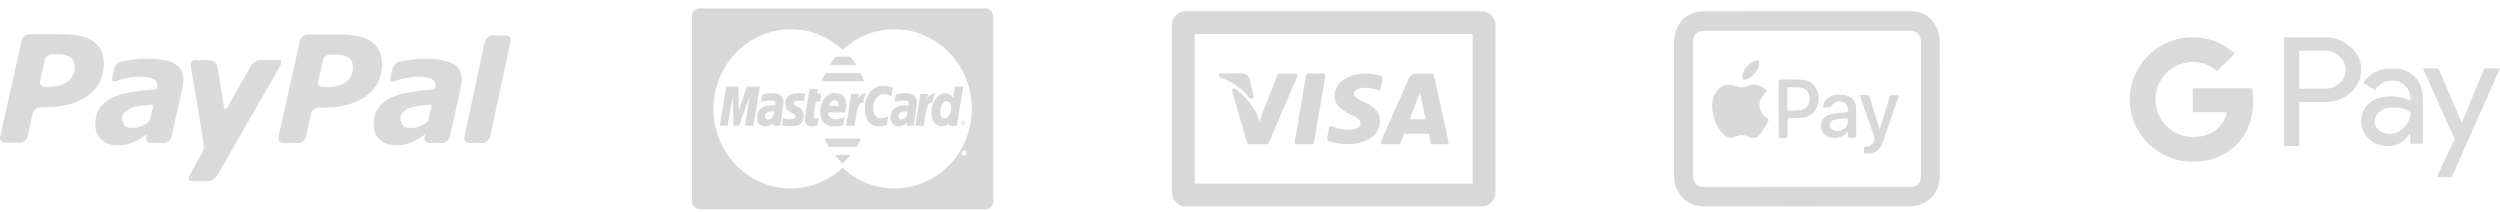 <svg width="224" height="19" viewBox="0 0 224 19" fill="none" xmlns="http://www.w3.org/2000/svg">
<g clip-path="url(#clip0_7_2)">
<path d="M69.195 8.339C68.689 8.339 68.302 8.502 68.302 8.502L68.195 9.138C68.195 9.138 68.514 9.008 68.999 9.008C69.273 9.008 69.474 9.038 69.474 9.261C69.474 9.397 69.45 9.447 69.45 9.447C69.45 9.447 69.233 9.43 69.133 9.43C68.495 9.43 67.825 9.701 67.825 10.523C67.825 11.17 68.264 11.318 68.537 11.318C69.057 11.318 69.282 10.981 69.293 10.98L69.269 11.262H69.919L70.209 9.23C70.208 8.367 69.456 8.339 69.195 8.339V8.339ZM68.831 10.7C68.602 10.7 68.542 10.525 68.542 10.421C68.542 10.22 68.651 9.977 69.192 9.977C69.318 9.977 69.332 9.99 69.353 9.994C69.367 10.118 69.275 10.7 68.831 10.7ZM71.541 9.021C71.645 9.021 72.045 9.054 72.045 9.054L72.138 8.402C72.138 8.402 71.879 8.345 71.458 8.345C70.912 8.345 70.358 8.563 70.358 9.308C70.358 10.153 71.282 10.067 71.282 10.424C71.282 10.661 71.024 10.68 70.825 10.68C70.48 10.68 70.17 10.563 70.169 10.568L70.071 11.213C70.089 11.218 70.28 11.303 70.899 11.303C71.065 11.303 72.015 11.346 72.015 10.366C72.015 9.449 71.136 9.63 71.136 9.261C71.136 9.078 71.278 9.021 71.541 9.021ZM73.094 9.104H73.484L73.578 8.409H73.21L73.285 7.979H72.548C72.531 7.995 72.112 10.406 72.112 10.698C72.112 11.134 72.356 11.327 72.7 11.324C72.969 11.322 73.179 11.247 73.253 11.227L73.346 10.599C73.295 10.599 73.221 10.621 73.155 10.621C72.899 10.621 72.87 10.484 72.887 10.383L73.094 9.104ZM76.185 5.077H74.868C74.692 5.316 74.525 5.57 74.374 5.819H76.723C76.56 5.559 76.38 5.312 76.185 5.077V5.077ZM86.457 13.422C86.443 13.401 86.431 13.385 86.421 13.375C86.416 13.37 86.409 13.364 86.401 13.362C86.421 13.361 86.439 13.353 86.451 13.34C86.463 13.327 86.47 13.312 86.47 13.294C86.47 13.282 86.466 13.27 86.459 13.259C86.452 13.248 86.441 13.24 86.428 13.235C86.416 13.231 86.396 13.228 86.368 13.228H86.284V13.47H86.323V13.367H86.346C86.359 13.367 86.37 13.37 86.377 13.376C86.387 13.384 86.401 13.403 86.418 13.432L86.439 13.47H86.487L86.457 13.422V13.422ZM86.37 13.335H86.323V13.263H86.368C86.386 13.263 86.399 13.264 86.406 13.267C86.413 13.27 86.418 13.274 86.422 13.279C86.426 13.285 86.428 13.291 86.428 13.298C86.428 13.309 86.424 13.319 86.416 13.325C86.408 13.332 86.392 13.335 86.37 13.335V13.335ZM77.122 6.547H73.964C73.762 6.929 73.628 7.217 73.591 7.289H77.422C77.335 7.034 77.236 6.787 77.122 6.547ZM66.921 7.752L66.193 9.908L66.156 7.752H65.079L64.489 11.265H65.201L65.65 8.617L65.716 11.265H66.224L67.172 8.617L66.752 11.265H67.507L68.089 7.752H66.921ZM81.155 8.339C80.648 8.339 80.261 8.502 80.261 8.502L80.153 9.138C80.153 9.138 80.474 9.008 80.957 9.008C81.232 9.008 81.433 9.038 81.433 9.261C81.433 9.397 81.408 9.447 81.408 9.447C81.408 9.447 81.192 9.43 81.091 9.43C80.453 9.43 79.783 9.701 79.783 10.523C79.783 11.17 80.223 11.318 80.496 11.318C81.016 11.318 81.24 10.981 81.252 10.98L81.228 11.262H81.877L82.167 9.23C82.168 8.367 81.416 8.339 81.155 8.339V8.339ZM80.791 10.7C80.562 10.7 80.503 10.525 80.503 10.421C80.503 10.22 80.612 9.977 81.153 9.977C81.278 9.977 81.292 9.99 81.313 9.994C81.327 10.118 81.235 10.7 80.791 10.7V10.7ZM86.481 10.941C86.461 10.905 86.433 10.877 86.397 10.858C86.361 10.838 86.325 10.829 86.287 10.829C86.25 10.829 86.213 10.839 86.177 10.858C86.141 10.877 86.113 10.905 86.093 10.941C86.073 10.977 86.063 11.014 86.063 11.053C86.063 11.092 86.073 11.129 86.093 11.164C86.113 11.2 86.14 11.228 86.176 11.248C86.212 11.267 86.248 11.277 86.287 11.277C86.326 11.277 86.363 11.267 86.398 11.248C86.433 11.228 86.461 11.2 86.481 11.164C86.501 11.129 86.51 11.092 86.51 11.053C86.51 11.014 86.501 10.976 86.481 10.941V10.941ZM86.45 11.145C86.433 11.175 86.41 11.198 86.38 11.215C86.351 11.232 86.32 11.24 86.288 11.24C86.256 11.24 86.225 11.232 86.195 11.215C86.165 11.198 86.143 11.176 86.126 11.145C86.108 11.115 86.101 11.085 86.101 11.053C86.101 11.021 86.109 10.99 86.126 10.96C86.143 10.93 86.166 10.907 86.196 10.89C86.227 10.873 86.257 10.866 86.288 10.866C86.319 10.866 86.35 10.874 86.379 10.89C86.409 10.907 86.432 10.929 86.449 10.96C86.465 10.99 86.475 11.021 86.475 11.053C86.475 11.085 86.466 11.116 86.45 11.145V11.145Z" fill="#D8D8D8"/>
<path d="M86.363 11.129C86.349 11.107 86.336 11.091 86.327 11.082C86.321 11.076 86.315 11.072 86.307 11.069C86.327 11.068 86.344 11.06 86.356 11.047C86.368 11.035 86.376 11.018 86.376 11.001C86.376 10.989 86.372 10.977 86.364 10.966C86.356 10.955 86.346 10.947 86.334 10.942C86.322 10.938 86.301 10.935 86.273 10.935H86.189V11.176H86.228V11.074H86.251C86.265 11.074 86.276 11.077 86.282 11.082C86.292 11.091 86.306 11.109 86.323 11.139L86.344 11.177H86.392L86.363 11.129V11.129ZM86.276 11.041H86.229V10.968H86.273C86.292 10.968 86.305 10.969 86.312 10.972C86.319 10.975 86.324 10.978 86.328 10.984C86.332 10.991 86.334 10.996 86.334 11.004C86.334 11.014 86.33 11.024 86.323 11.03C86.314 11.038 86.299 11.041 86.276 11.041V11.041ZM83.662 8.374C83.331 8.374 83.086 8.825 83.086 8.825L83.152 8.411H82.465L82.004 11.27H82.761C82.977 10.048 83.016 9.057 83.528 9.239C83.618 8.766 83.706 8.583 83.803 8.384C83.803 8.384 83.758 8.374 83.662 8.374ZM85.564 7.756L85.405 8.743C85.405 8.743 85.128 8.359 84.693 8.359C84.016 8.359 83.453 9.175 83.453 10.111C83.453 10.715 83.754 11.308 84.368 11.308C84.81 11.308 85.055 10.999 85.055 10.999L85.023 11.263H85.74L86.304 7.754L85.564 7.756V7.756ZM84.629 10.591C84.363 10.591 84.239 10.368 84.239 10.018C84.239 9.446 84.495 9.068 84.82 9.068C85.085 9.069 85.221 9.251 85.221 9.68C85.221 10.07 85.028 10.591 84.629 10.591V10.591ZM74.789 13.882C75.009 14.15 75.241 14.407 75.498 14.639C75.503 14.634 75.51 14.629 75.515 14.624C75.515 14.624 75.515 14.624 75.515 14.624H75.516C75.769 14.394 76.004 14.146 76.22 13.882H74.789ZM75.733 10.079C75.733 10.079 75.83 9.6 75.83 9.406C75.83 8.92 75.588 8.327 74.778 8.327C74.036 8.327 73.487 9.127 73.487 10.03C73.487 11.073 74.175 11.32 74.761 11.32C75.303 11.32 75.541 11.199 75.541 11.199L75.671 10.488C75.671 10.488 75.259 10.669 74.887 10.669C74.095 10.669 74.234 10.079 74.234 10.079H75.733V10.079ZM74.781 8.989C75.197 8.989 75.12 9.457 75.12 9.494H74.301C74.301 9.446 74.379 8.989 74.781 8.989ZM79.193 8.425C79.568 8.425 79.87 8.636 79.87 8.636L79.99 7.854C79.99 7.854 79.544 7.673 79.159 7.673C78.308 7.673 77.48 8.413 77.48 9.8C77.48 10.72 77.927 11.328 78.807 11.328C79.056 11.328 79.453 11.227 79.453 11.227L79.585 10.422C79.585 10.422 79.223 10.603 78.975 10.603C78.451 10.603 78.241 10.203 78.241 9.775C78.241 8.903 78.691 8.425 79.193 8.425V8.425ZM73.864 12.426C73.984 12.684 74.124 12.929 74.273 13.168H76.732C76.881 12.93 77.016 12.682 77.135 12.426H73.864ZM77.466 8.375C77.136 8.375 76.891 8.826 76.891 8.826L76.957 8.411H76.27L75.81 11.271H76.567C76.782 10.05 76.822 9.058 77.334 9.239C77.424 8.767 77.511 8.584 77.609 8.384C77.609 8.384 77.563 8.374 77.466 8.375Z" fill="#D8D8D8"/>
<path d="M88.305 0.751H62.695C62.311 0.751 62 1.071 62 1.466V18.036C62 18.431 62.311 18.751 62.695 18.751H88.305C88.689 18.751 89 18.431 89 18.036V1.466C89 1.071 88.689 0.751 88.305 0.751ZM86.576 13.822C86.556 13.859 86.528 13.888 86.493 13.908C86.458 13.928 86.421 13.938 86.382 13.938C86.343 13.938 86.306 13.928 86.27 13.908C86.236 13.888 86.208 13.859 86.187 13.822C86.168 13.786 86.157 13.748 86.157 13.708C86.157 13.668 86.168 13.63 86.188 13.593C86.207 13.555 86.236 13.527 86.271 13.507C86.307 13.488 86.344 13.478 86.382 13.478C86.419 13.478 86.456 13.488 86.491 13.507C86.527 13.527 86.555 13.555 86.575 13.593C86.595 13.63 86.605 13.668 86.605 13.708C86.605 13.747 86.596 13.787 86.576 13.822V13.822ZM87.077 9.752C87.078 13.688 83.977 16.881 80.15 16.882C78.36 16.882 76.728 16.184 75.499 15.038C74.269 16.182 72.64 16.88 70.853 16.88C67.029 16.88 63.924 13.687 63.924 9.752C63.924 5.832 67.004 2.649 70.809 2.623H70.853C72.64 2.623 74.269 3.32 75.499 4.465C76.728 3.32 78.358 2.622 80.147 2.622C83.974 2.62 87.077 5.811 87.078 9.748C87.077 9.749 87.077 9.75 87.077 9.752V9.752ZM132.757 1.007H106.243C105.556 1.007 105 1.562 105 2.247V17.255C105 17.94 105.556 18.495 106.243 18.495H132.757C133.444 18.495 134 17.94 134 17.255V2.247C134 1.562 133.444 1.007 132.757 1.007ZM131.95 16.448H107.05V3.054H131.95V16.448Z" fill="#D8D8D8"/>
<path d="M123.752 12.845C123.788 12.9 123.848 12.933 123.914 12.933H125.304C125.384 12.933 125.456 12.884 125.485 12.809C125.656 12.359 125.765 12.072 125.802 11.98C125.894 11.98 126.321 11.98 126.778 11.981H126.804C127.33 11.981 127.889 11.982 128.022 11.982C128.062 12.151 128.16 12.597 128.2 12.781C128.219 12.87 128.298 12.933 128.389 12.933H129.601C129.66 12.933 129.715 12.907 129.752 12.861C129.789 12.815 129.803 12.755 129.79 12.698L128.472 6.738C128.453 6.65 128.374 6.587 128.283 6.587H127.099C126.626 6.587 126.354 6.744 126.191 7.113L123.737 12.662C123.71 12.722 123.716 12.791 123.752 12.845ZM127.223 8.299L127.34 8.847L127.741 10.68H126.301L127.223 8.299V8.299ZM119.035 12.642C119.492 12.802 120.13 12.901 120.743 12.908H120.745C122.5 12.908 123.642 12.086 123.655 10.816C123.662 10.117 123.215 9.589 122.255 9.155C121.668 8.871 121.308 8.681 121.311 8.392C121.311 8.131 121.64 7.867 122.273 7.867C122.288 7.867 122.306 7.867 122.324 7.867C122.849 7.867 123.22 7.986 123.453 8.075C123.507 8.096 123.568 8.091 123.618 8.063C123.669 8.034 123.704 7.984 123.714 7.927L123.87 7.007C123.886 6.912 123.83 6.82 123.738 6.79C123.45 6.698 122.984 6.589 122.4 6.589C120.746 6.589 119.584 7.42 119.575 8.608C119.564 9.489 120.405 9.98 121.04 10.273C121.69 10.572 121.908 10.764 121.905 11.032C121.901 11.443 121.384 11.63 120.906 11.63C120.225 11.63 119.858 11.527 119.339 11.312C119.285 11.289 119.223 11.293 119.171 11.321C119.12 11.349 119.084 11.4 119.074 11.458L118.908 12.427C118.892 12.52 118.945 12.611 119.035 12.642V12.642ZM109.333 6.944C110.443 7.342 111.35 7.975 111.958 8.773C111.995 8.822 112.053 8.849 112.112 8.849C112.139 8.849 112.167 8.844 112.193 8.832C112.275 8.794 112.32 8.705 112.302 8.616L111.979 7.092C111.978 7.089 111.977 7.086 111.976 7.082C111.86 6.647 111.493 6.583 111.226 6.572C111.224 6.572 111.221 6.572 111.219 6.572L109.399 6.569C109.305 6.569 109.224 6.636 109.208 6.729C109.192 6.821 109.245 6.912 109.333 6.944ZM116.05 12.862C116.087 12.905 116.141 12.931 116.198 12.931H117.539C117.633 12.931 117.714 12.863 117.73 12.77L118.748 6.806C118.758 6.75 118.742 6.692 118.706 6.649C118.669 6.605 118.615 6.58 118.558 6.58H117.216C117.121 6.58 117.041 6.648 117.025 6.741L116.007 12.705C115.998 12.761 116.013 12.819 116.05 12.862V12.862Z" fill="#D8D8D8"/>
<path d="M110.694 7.954C110.627 7.903 110.535 7.9 110.466 7.947C110.397 7.995 110.366 8.081 110.39 8.161L111.746 12.787C111.77 12.87 111.846 12.926 111.932 12.926L113.494 12.924C113.571 12.924 113.641 12.878 113.672 12.807L116.236 6.855C116.261 6.796 116.255 6.727 116.219 6.673C116.184 6.618 116.123 6.586 116.058 6.586L114.647 6.586C114.568 6.586 114.496 6.635 114.467 6.709L112.817 10.917L112.639 10.275C112.637 10.267 112.634 10.258 112.631 10.25C112.37 9.647 111.67 8.703 110.694 7.954V7.954Z" fill="#D8D8D8"/>
<path d="M9.035 4.479C8.87 4.139 8.609 3.858 8.285 3.647C7.947 3.434 7.548 3.285 7.092 3.196C6.628 3.11 6.092 3.071 5.471 3.065L2.604 3.067C2.306 3.071 2.014 3.309 1.944 3.606L0.015 12.249C-0.055 12.541 0.132 12.786 0.43 12.786H1.803C2.101 12.786 2.396 12.548 2.462 12.249L2.933 10.15C2.996 9.858 3.29 9.614 3.591 9.614H3.984C5.663 9.612 6.963 9.259 7.897 8.553C8.836 7.845 9.299 6.91 9.299 5.752C9.298 5.244 9.217 4.819 9.035 4.479V4.479ZM6.074 7.303C5.659 7.616 5.082 7.772 4.338 7.772H4.002C3.703 7.772 3.52 7.529 3.585 7.233L3.998 5.398C4.056 5.103 4.357 4.86 4.652 4.862L5.102 4.859C5.627 4.859 6.028 4.952 6.296 5.133C6.561 5.312 6.694 5.597 6.692 5.975C6.7 6.549 6.487 6.99 6.074 7.303ZM15.656 5.714C15.138 5.414 14.32 5.264 13.202 5.264C12.649 5.264 12.098 5.308 11.541 5.396C11.13 5.461 11.09 5.474 10.837 5.53C10.315 5.647 10.233 6.183 10.233 6.183L10.065 6.894C9.97 7.348 10.224 7.33 10.33 7.292C10.558 7.222 10.685 7.15 11.151 7.043C11.596 6.94 12.065 6.861 12.437 6.867C12.986 6.867 13.406 6.926 13.686 7.048C13.962 7.171 14.1 7.383 14.1 7.689L14.076 7.889L13.878 8.015C13.099 8.065 12.536 8.139 11.853 8.241C11.185 8.337 10.599 8.504 10.112 8.734C9.589 8.97 9.201 9.288 8.93 9.692C8.668 10.099 8.537 10.591 8.537 11.169C8.537 11.714 8.727 12.163 9.096 12.511C9.467 12.852 9.957 13.019 10.543 13.019C10.914 13.017 11.201 12.987 11.405 12.937L12.07 12.701L12.633 12.38L13.151 12.028L13.158 12.039L13.106 12.265L13.103 12.274V12.276C13.047 12.552 13.209 12.778 13.47 12.805L13.475 12.811H14.75L14.768 12.803C15.042 12.77 15.299 12.544 15.359 12.274L16.36 7.817L16.412 7.454L16.436 7.113C16.44 6.482 16.175 6.014 15.656 5.714V5.714ZM13.442 10.726L13.228 11.016L12.688 11.303C12.434 11.409 12.193 11.463 11.97 11.463C11.632 11.463 11.367 11.412 11.188 11.309L10.923 10.78C10.923 10.493 10.987 10.265 11.124 10.09L11.706 9.683C11.955 9.597 12.259 9.524 12.611 9.473C12.925 9.433 13.545 9.36 13.626 9.358L13.721 9.53C13.702 9.628 13.526 10.385 13.442 10.726V10.726ZM40.594 5.721C40.073 5.42 39.256 5.269 38.141 5.269C37.588 5.269 37.036 5.313 36.481 5.405C36.069 5.466 36.028 5.48 35.774 5.535C35.253 5.652 35.172 6.19 35.172 6.19L35.004 6.899C34.91 7.353 35.158 7.332 35.274 7.298C35.503 7.228 35.626 7.159 36.088 7.048C36.531 6.945 37.004 6.869 37.377 6.871C37.924 6.871 38.344 6.931 38.623 7.053C38.901 7.176 39.037 7.39 39.037 7.694L39.016 7.892L38.82 8.021C38.033 8.069 37.469 8.143 36.793 8.245C36.127 8.341 35.539 8.507 35.051 8.738C34.53 8.975 34.137 9.293 33.869 9.698C33.604 10.105 33.475 10.597 33.475 11.169C33.475 11.718 33.663 12.167 34.037 12.513C34.41 12.854 34.895 13.024 35.481 13.024C35.85 13.02 36.137 12.995 36.342 12.941L37.005 12.708L37.573 12.387L38.087 12.032L38.096 12.043L38.049 12.271L38.044 12.275L38.046 12.28C37.984 12.555 38.147 12.784 38.411 12.808L38.413 12.813H39.687L39.708 12.806C39.979 12.772 40.235 12.546 40.292 12.273L41.296 7.822L41.349 7.457L41.378 7.115C41.379 6.486 41.117 6.02 40.594 5.721V5.721ZM38.385 10.732L38.162 11.025L37.627 11.31C37.373 11.415 37.131 11.47 36.912 11.47C36.563 11.47 36.305 11.418 36.131 11.316L35.863 10.788C35.863 10.5 35.928 10.275 36.059 10.097C36.192 9.929 36.395 9.791 36.647 9.69C36.893 9.604 37.197 9.534 37.551 9.481C37.863 9.441 38.481 9.366 38.561 9.365L38.658 9.537C38.644 9.635 38.467 10.389 38.385 10.732V10.732ZM33.969 4.51C33.797 4.168 33.539 3.891 33.213 3.675C32.879 3.461 32.483 3.311 32.02 3.224C31.565 3.141 31.022 3.096 30.405 3.095L27.534 3.097C27.235 3.102 26.948 3.34 26.879 3.634L24.948 12.281C24.878 12.574 25.07 12.817 25.362 12.817L26.737 12.815C27.029 12.817 27.328 12.576 27.397 12.28L27.862 10.18C27.93 9.888 28.225 9.642 28.522 9.644H28.915C30.596 9.644 31.899 9.288 32.837 8.584C33.764 7.871 34.233 6.938 34.233 5.778C34.228 5.273 34.143 4.846 33.969 4.51ZM31.008 7.338C30.594 7.645 30.016 7.801 29.276 7.801H28.934C28.639 7.804 28.448 7.557 28.514 7.263L28.93 5.431C28.991 5.138 29.289 4.892 29.586 4.895L30.031 4.892C30.559 4.895 30.955 4.984 31.225 5.165C31.494 5.346 31.621 5.63 31.624 6.007C31.627 6.581 31.42 7.023 31.008 7.338ZM45.742 3.703C45.805 3.408 45.625 3.168 45.33 3.173H44.1C43.848 3.173 43.621 3.365 43.51 3.602L43.442 3.711L43.38 3.99L41.661 12.029L41.605 12.275L41.607 12.282C41.55 12.546 41.708 12.746 41.952 12.784L41.973 12.813H43.25C43.5 12.813 43.735 12.618 43.842 12.377L43.908 12.274L45.746 3.704L45.742 3.703V3.703ZM24.986 5.372C24.661 5.376 23.34 5.372 23.34 5.372C23.044 5.372 22.664 5.618 22.476 5.911C22.476 5.911 20.51 9.382 20.319 9.731L20.091 9.727L19.479 5.935C19.411 5.636 19.108 5.381 18.731 5.381L17.501 5.383C17.205 5.383 17.023 5.626 17.09 5.922C17.09 5.922 18.024 11.39 18.211 12.677C18.298 13.386 18.2 13.513 18.2 13.513L16.984 15.692C16.804 15.988 16.901 16.23 17.196 16.23L18.618 16.228C18.914 16.228 19.303 15.988 19.479 15.691L24.949 6.173C24.949 6.174 25.475 5.361 24.986 5.372V5.372Z" fill="#DADADA"/>
<path d="M224 6.129L219.67 15.88H218.331L219.94 12.467L217.089 6.128H218.498L220.561 10.987H220.588L222.585 6.128L224 6.129V6.129ZM206.011 9.144V13.094H204.65V3.344H208.251C209.109 3.322 209.941 3.621 210.584 4.187C211.221 4.714 211.571 5.46 211.561 6.249C211.571 7.049 211.21 7.816 210.584 8.317C209.957 8.871 209.18 9.144 208.251 9.144H206.011V9.144ZM206.006 4.546V7.947H208.284C208.786 7.963 209.277 7.779 209.629 7.446C209.98 7.131 210.174 6.7 210.174 6.254C210.174 5.803 209.979 5.372 209.629 5.062C209.267 4.714 208.781 4.529 208.284 4.545L206.006 4.546V4.546ZM214.287 6.129C215.151 6.129 215.837 6.373 216.339 6.858C216.84 7.343 217.089 8.006 217.089 8.849V12.881H215.966V11.972H215.918C215.432 12.718 214.789 13.093 213.985 13.093C213.293 13.093 212.721 12.881 212.257 12.451C211.803 12.049 211.55 11.46 211.56 10.851C211.56 10.176 211.803 9.638 212.294 9.235C212.78 8.838 213.433 8.636 214.248 8.636C214.944 8.636 215.517 8.772 215.964 9.039V8.755C215.97 8.342 215.791 7.945 215.483 7.667C215.176 7.378 214.77 7.215 214.349 7.221C213.696 7.221 213.178 7.509 212.795 8.086L211.763 7.411C212.33 6.556 213.172 6.127 214.284 6.127L214.287 6.129V6.129ZM212.771 10.879C212.765 11.195 212.911 11.489 213.159 11.68C213.419 11.892 213.743 12.007 214.072 12C214.563 12 215.038 11.794 215.389 11.429C215.761 11.081 215.973 10.591 215.973 10.079C215.606 9.774 215.098 9.622 214.445 9.622C213.964 9.622 213.57 9.742 213.252 9.981C212.933 10.225 212.771 10.52 212.771 10.878V10.879V10.879ZM196.471 3.344C197.865 3.327 199.214 3.844 200.246 4.797L198.637 6.386C198.048 5.836 197.271 5.537 196.471 5.553C195.036 5.558 193.767 6.484 193.303 7.85C193.065 8.54 193.065 9.291 193.303 9.983C193.767 11.348 195.036 12.274 196.471 12.279C197.232 12.279 197.886 12.089 198.393 11.752C198.982 11.36 199.393 10.751 199.516 10.054H196.47V7.91H201.788C201.853 8.285 201.885 8.661 201.885 9.042C201.885 10.739 201.27 12.176 200.206 13.145C199.272 13.994 197.993 14.488 196.47 14.488C194.349 14.498 192.405 13.313 191.427 11.418C190.628 9.846 190.628 7.985 191.427 6.412C192.405 4.518 194.349 3.332 196.464 3.342L196.471 3.344V3.344Z" fill="#DADADA"/>
<path d="M161.915 1.007H171.151C172.3 1.007 173.135 1.543 173.59 2.623C173.73 2.946 173.797 3.338 173.797 3.695C173.813 7.727 173.805 11.758 173.805 15.79C173.805 17.338 172.606 18.503 171.109 18.495C165.371 18.478 159.633 18.486 153.894 18.486C153.456 18.486 153.01 18.495 152.571 18.486C151.1 18.461 150.008 17.321 150 15.799V10.976V3.729C150 2.479 150.711 1.466 151.844 1.126C152.125 1.041 152.431 1.016 152.72 1.016C155.788 1.007 158.847 1.007 161.915 1.007V1.007ZM161.898 16.743H170.539C170.787 16.743 171.035 16.751 171.283 16.743C171.738 16.726 172.052 16.411 172.102 15.952C172.11 15.858 172.11 15.764 172.11 15.68V3.839C172.11 3.712 172.11 3.584 172.085 3.457C172.027 3.142 171.845 2.912 171.548 2.819C171.399 2.776 171.233 2.759 171.076 2.759H152.745C152.654 2.759 152.563 2.759 152.481 2.768C152.075 2.802 151.778 3.099 151.728 3.516C151.712 3.635 151.712 3.754 151.712 3.874V15.654C151.712 15.781 151.712 15.909 151.736 16.037C151.786 16.36 151.96 16.59 152.257 16.692C152.406 16.743 152.571 16.751 152.72 16.751C155.78 16.751 158.839 16.743 161.898 16.743V16.743Z" fill="#D8D8D8"/>
<path d="M153.415 9.538C153.407 9.019 153.531 8.543 153.853 8.135C154.242 7.642 154.854 7.446 155.424 7.693C155.804 7.854 156.152 7.88 156.532 7.718C157.02 7.514 157.516 7.522 157.971 7.829C158.029 7.871 158.086 7.914 158.136 7.956C158.351 8.152 158.351 8.177 158.136 8.364C157.425 8.985 157.499 10.04 158.293 10.559C158.467 10.669 158.508 10.772 158.401 10.942C158.169 11.316 157.954 11.707 157.69 12.047C157.425 12.388 157.053 12.447 156.664 12.252C156.276 12.056 155.879 12.047 155.49 12.243C155.085 12.447 154.754 12.345 154.432 12.047C153.845 11.495 153.423 10.474 153.415 9.538V9.538ZM159.36 9.751C159.36 8.96 159.368 8.16 159.36 7.369C159.36 7.182 159.41 7.123 159.592 7.123C160.187 7.14 160.79 7.114 161.386 7.14C162.337 7.174 162.957 7.88 162.948 8.858C162.94 9.819 162.304 10.517 161.377 10.559C161.055 10.576 160.733 10.576 160.41 10.559C160.22 10.55 160.145 10.601 160.154 10.814C160.17 11.265 160.154 11.724 160.162 12.175C160.162 12.311 160.121 12.371 159.988 12.362C159.848 12.354 159.716 12.354 159.575 12.362C159.41 12.379 159.368 12.303 159.368 12.141C159.368 11.35 159.36 10.55 159.36 9.751ZM160.154 9.913C160.6 9.887 161.038 9.913 161.444 9.836C161.948 9.742 162.196 9.275 162.138 8.696C162.089 8.194 161.741 7.854 161.229 7.829C160.923 7.812 160.625 7.829 160.319 7.812C160.179 7.803 160.145 7.863 160.145 7.999C160.154 8.373 160.145 8.747 160.145 9.122C160.154 9.377 160.154 9.623 160.154 9.913V9.913ZM165.57 11.741C165.115 12.345 164.544 12.481 163.891 12.286C163.469 12.158 163.188 11.767 163.172 11.324C163.147 10.823 163.345 10.474 163.808 10.304C164.065 10.21 164.338 10.168 164.61 10.134C164.875 10.1 165.148 10.091 165.412 10.074C165.52 10.066 165.57 10.032 165.57 9.904C165.586 9.496 165.429 9.241 165.107 9.147C164.685 9.028 164.28 9.164 164.114 9.496C164.065 9.598 164.007 9.64 163.891 9.632C163.717 9.623 163.552 9.632 163.354 9.632C163.354 9.343 163.453 9.121 163.627 8.934C164.007 8.535 164.495 8.424 165.016 8.475C165.222 8.492 165.437 8.552 165.627 8.637C166.049 8.832 166.297 9.172 166.305 9.666C166.314 10.491 166.305 11.324 166.314 12.149C166.314 12.286 166.272 12.345 166.132 12.337C165.958 12.32 165.727 12.379 165.619 12.286C165.537 12.2 165.586 11.954 165.57 11.741V11.741ZM164.991 10.644V10.627C164.751 10.669 164.503 10.695 164.263 10.763C164.073 10.814 163.949 10.967 163.941 11.18C163.932 11.376 163.99 11.529 164.164 11.622C164.503 11.801 164.842 11.775 165.164 11.588C165.47 11.409 165.57 11.112 165.57 10.763C165.57 10.652 165.528 10.61 165.421 10.618C165.28 10.627 165.131 10.636 164.991 10.644ZM166.653 8.509C166.917 8.509 167.141 8.492 167.356 8.518C167.422 8.526 167.504 8.62 167.529 8.696C167.81 9.589 168.075 10.491 168.348 11.393C168.364 11.444 168.389 11.495 168.43 11.605C168.579 11.12 168.703 10.704 168.827 10.287C168.984 9.751 169.15 9.224 169.307 8.688C169.34 8.569 169.398 8.509 169.522 8.518C169.72 8.526 169.919 8.518 170.159 8.518C170.068 8.781 169.993 9.011 169.91 9.241C169.505 10.397 169.117 11.563 168.703 12.719C168.554 13.145 168.339 13.544 167.868 13.681C167.645 13.74 167.405 13.749 167.174 13.766C167.05 13.774 167 13.706 167.008 13.587V13.485C167.008 13.153 167.008 13.153 167.322 13.128C167.744 13.094 168.058 12.6 167.91 12.184C167.521 11.069 167.132 9.964 166.744 8.849C166.727 8.739 166.702 8.645 166.653 8.509V8.509ZM157.632 5.405C157.731 6.162 157.012 7.072 156.309 7.123C156.193 7.131 156.135 7.097 156.127 6.961C156.061 6.23 156.904 5.354 157.632 5.405Z" fill="#D8D8D8"/>
</g>
<defs>
<clipPath id="clip0_7_2">
<rect width="224" height="19" fill="white"/>
</clipPath>
</defs>
</svg>
